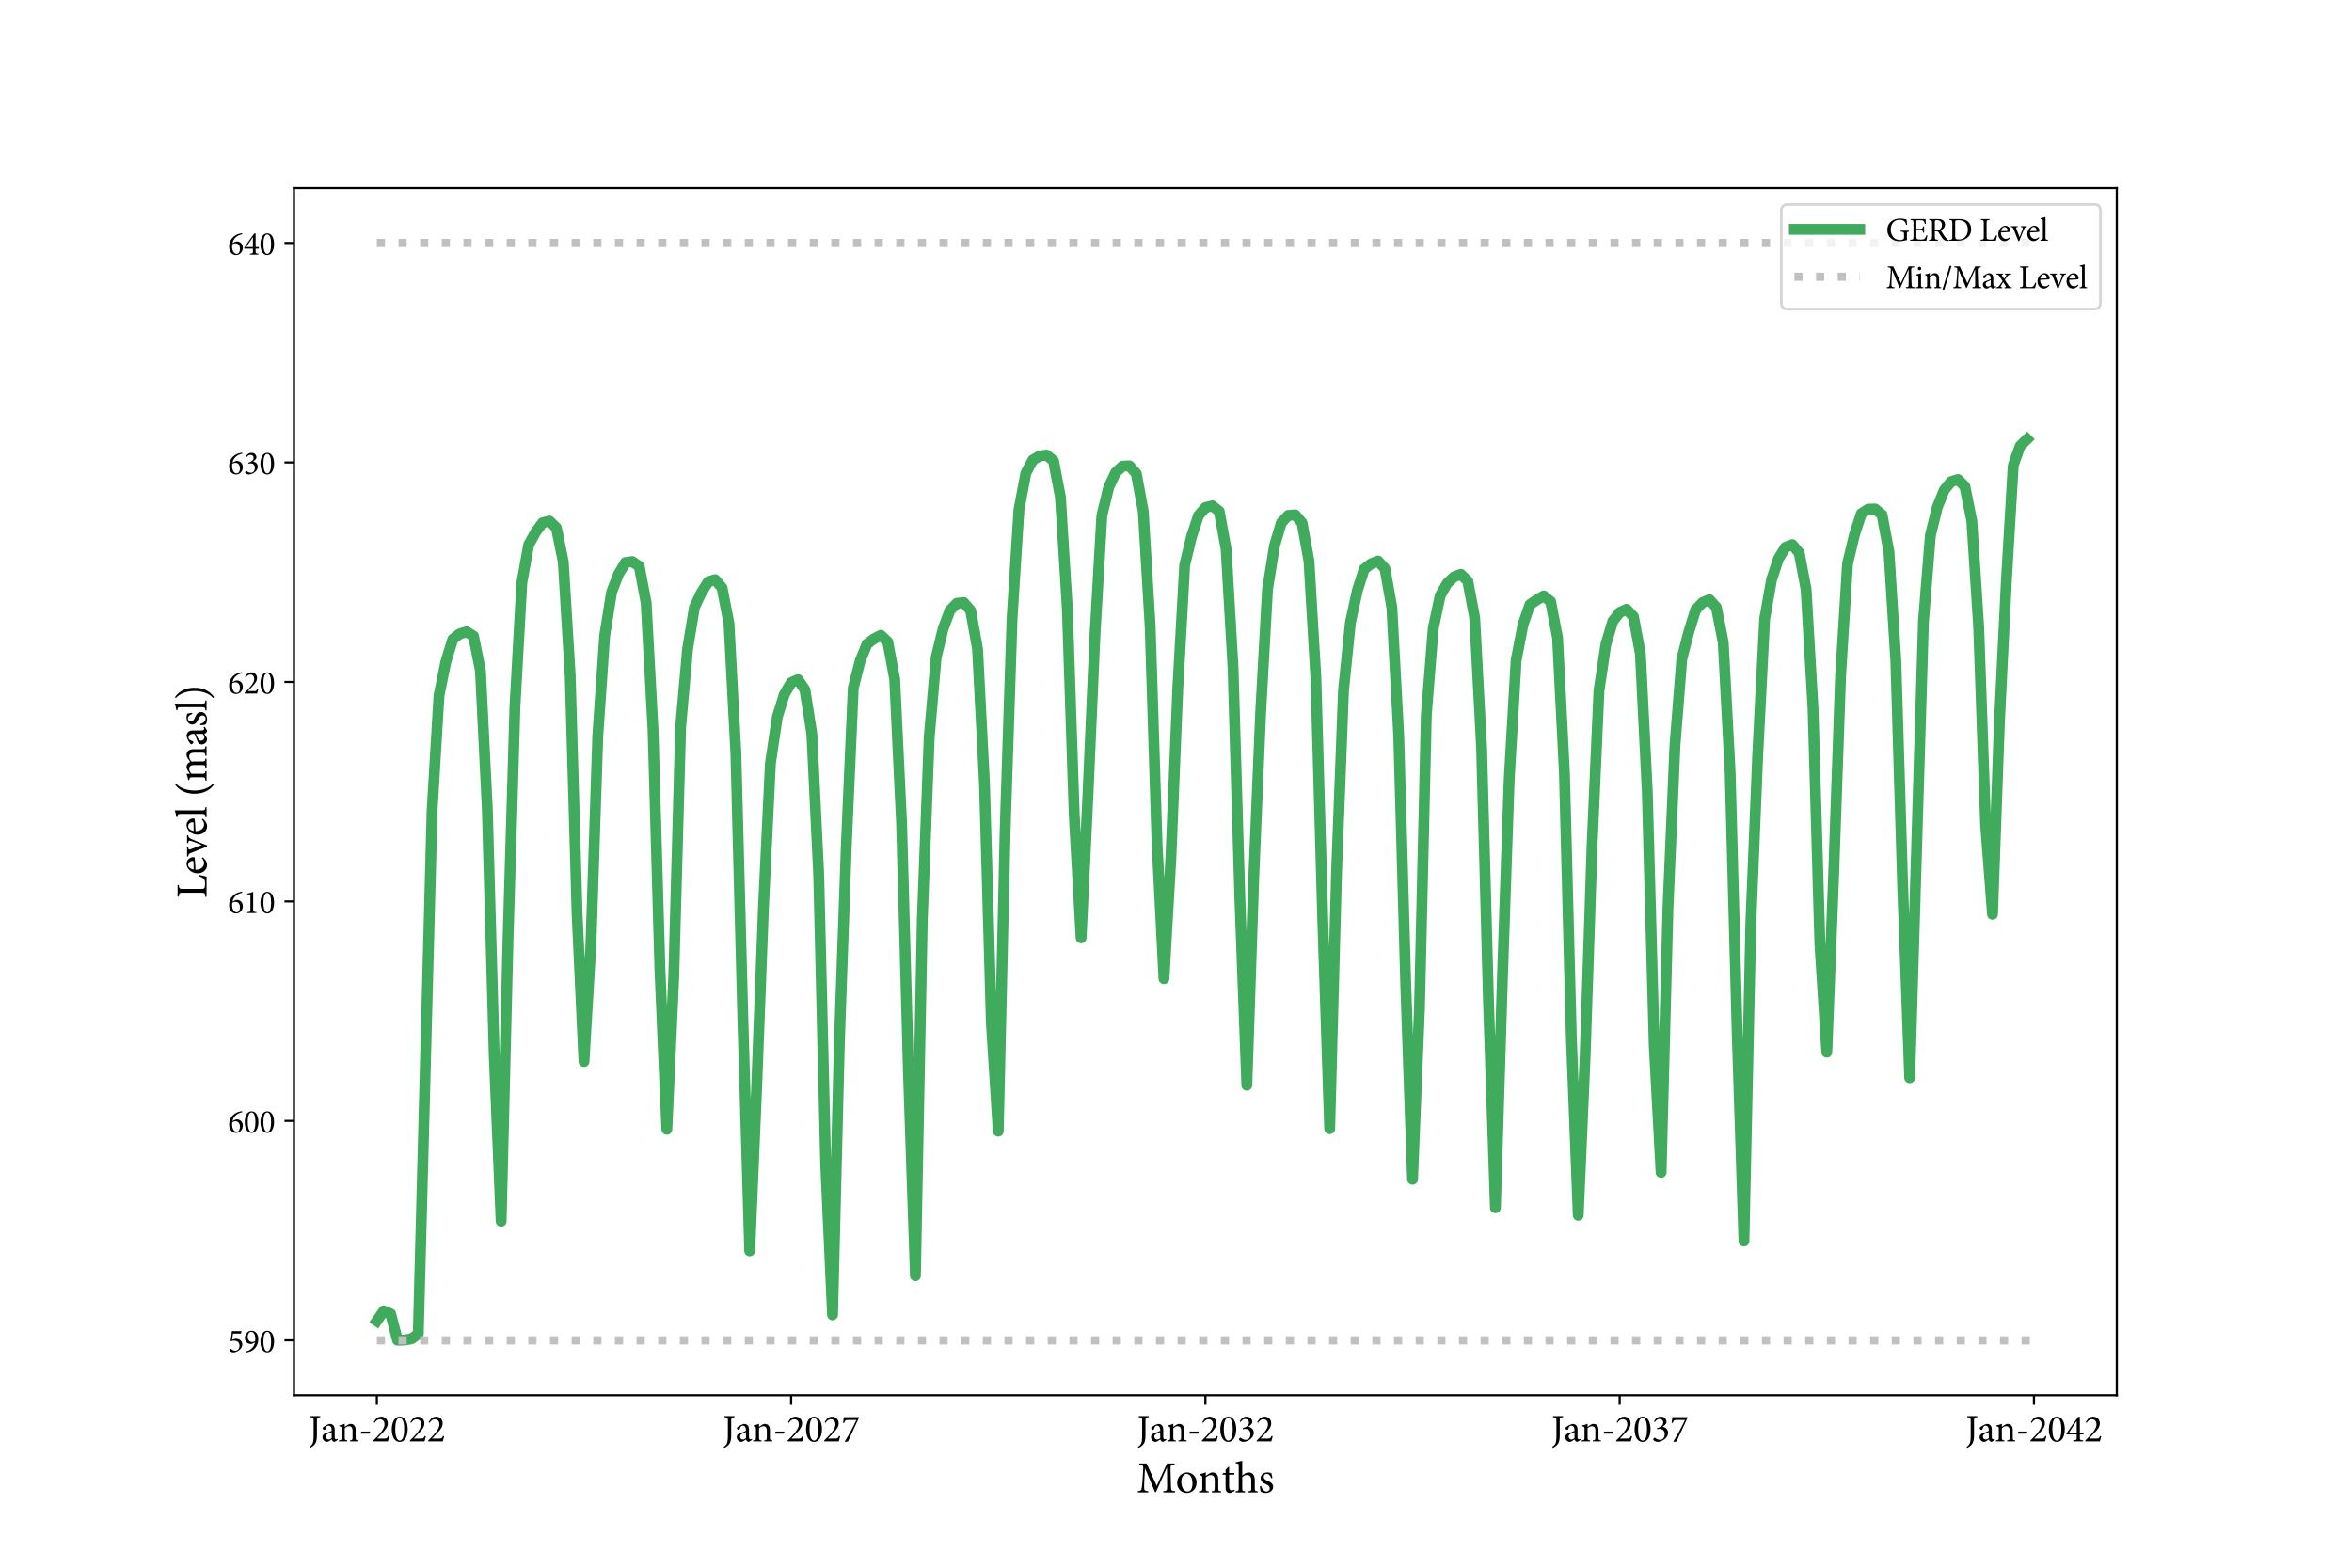 <?xml version="1.0" encoding="utf-8" standalone="no"?>
<!DOCTYPE svg PUBLIC "-//W3C//DTD SVG 1.1//EN"
  "http://www.w3.org/Graphics/SVG/1.1/DTD/svg11.dtd">
<svg xmlns:xlink="http://www.w3.org/1999/xlink" width="864pt" height="576pt" viewBox="0 0 864 576" xmlns="http://www.w3.org/2000/svg" version="1.1">
 <defs>
  <style type="text/css">*{stroke-linejoin: round; stroke-linecap: butt}</style>
 </defs>
 <g id="figure_1">
  <g id="patch_1">
   <path d="M 0 576 
L 864 576 
L 864 0 
L 0 0 
z
" style="fill: #ffffff"/>
  </g>
  <g id="axes_1">
   <g id="patch_2">
    <path d="M 108 512.64 
L 777.6 512.64 
L 777.6 69.12 
L 108 69.12 
z
" style="fill: #ffffff"/>
   </g>
   <g id="matplotlib.axis_1">
    <g id="xtick_1">
     <g id="line2d_1">
      <defs>
       <path id="m1494ab3a7e" d="M 0 0 
L 0 3.5 
" style="stroke: #000000; stroke-width: 0.8"/>
      </defs>
      <g>
       <use xlink:href="#m1494ab3a7e" x="138.436" y="512.64" style="stroke: #000000; stroke-width: 0.8"/>
      </g>
     </g>
     <g id="text_1">
      <!-- Jan-2022 -->
      <g transform="translate(113.299 529.608) scale(0.14 -0.14)">
       <defs>
        <path id="MinionPro-Regular-4a" d="M 1939 4160 
L 282 4160 
L 282 3981 
C 800 3942 851 3898 851 3360 
L 851 1178 
C 851 640 838 269 781 -38 
C 717 -403 525 -698 166 -877 
L 250 -1056 
C 410 -1005 627 -883 845 -685 
C 1267 -294 1395 147 1395 966 
L 1395 3360 
C 1395 3898 1446 3942 1939 3981 
L 1939 4160 
z
" transform="scale(0.016)"/>
        <path id="MinionPro-Regular-61" d="M 2771 250 
L 2707 416 
C 2643 378 2554 346 2477 346 
C 2368 346 2253 442 2253 730 
L 2253 1920 
C 2253 2253 2189 2515 1965 2701 
C 1824 2816 1632 2874 1440 2874 
C 1075 2803 659 2554 480 2426 
C 358 2336 275 2266 275 2170 
C 275 2022 442 1894 557 1894 
C 646 1894 717 1939 742 2048 
C 794 2240 851 2381 934 2464 
C 998 2541 1094 2592 1222 2592 
C 1542 2592 1760 2330 1760 1869 
L 1760 1754 
C 1619 1638 1152 1466 768 1338 
C 416 1216 250 1018 250 704 
C 250 301 563 -77 1018 -77 
C 1210 -77 1517 160 1773 333 
C 1805 224 1843 134 1926 45 
C 1997 -19 2131 -77 2227 -77 
L 2771 250 
z
M 1760 538 
C 1638 422 1414 314 1248 307 
C 1050 307 794 467 794 800 
C 794 1030 934 1152 1184 1267 
C 1318 1331 1626 1466 1760 1536 
L 1760 538 
z
" transform="scale(0.016)"/>
        <path id="MinionPro-Regular-6e" d="M 3347 0 
L 3347 166 
C 2976 205 2944 230 2944 666 
L 2944 1901 
C 2944 2522 2624 2874 2118 2874 
C 1933 2874 1766 2797 1587 2682 
C 1427 2573 1286 2477 1158 2381 
L 1158 2893 
C 877 2765 576 2688 269 2630 
L 269 2483 
C 614 2419 653 2400 653 1990 
L 653 666 
C 653 243 621 211 186 166 
L 186 0 
L 1574 0 
L 1574 166 
C 1197 205 1158 230 1158 666 
L 1158 2170 
C 1350 2336 1600 2496 1856 2496 
C 2285 2496 2438 2208 2438 1766 
L 2438 698 
C 2438 256 2394 205 2016 166 
L 2016 0 
L 3347 0 
z
" transform="scale(0.016)"/>
        <path id="MinionPro-Regular-2d" d="M 1920 1619 
L 454 1619 
L 365 1267 
L 1824 1267 
L 1920 1619 
z
" transform="scale(0.016)"/>
        <path id="MinionPro-Regular-32" d="M 2637 896 
C 2445 493 2362 467 2016 467 
L 819 467 
L 1728 1421 
C 2317 2048 2573 2426 2573 2982 
C 2573 3654 2061 4064 1498 4064 
C 1126 4064 826 3898 634 3686 
L 269 3168 
L 410 3040 
C 576 3290 845 3635 1280 3635 
C 1754 3635 2035 3322 2035 2784 
C 2035 2234 1632 1709 1235 1235 
C 915 864 557 499 198 147 
L 198 0 
L 2592 0 
C 2669 288 2733 570 2816 838 
L 2637 896 
z
" transform="scale(0.016)"/>
        <path id="MinionPro-Regular-30" d="M 1536 4064 
C 576 4064 224 2925 224 1990 
C 224 979 570 -77 1536 -77 
C 2496 -77 2835 1062 2835 1997 
C 2835 2982 2496 4064 1542 4064 
L 1536 4064 
z
M 1530 3853 
C 2106 3853 2266 2906 2266 1997 
C 2266 1101 2112 141 1536 141 
C 979 141 794 1107 794 2003 
C 794 2893 947 3853 1523 3853 
L 1530 3853 
z
" transform="scale(0.016)"/>
       </defs>
       <use xlink:href="#MinionPro-Regular-4a"/>
       <use xlink:href="#MinionPro-Regular-61" x="32.9"/>
       <use xlink:href="#MinionPro-Regular-6e" x="76.8"/>
       <use xlink:href="#MinionPro-Regular-2d" x="131.5"/>
       <use xlink:href="#MinionPro-Regular-32" x="167.1"/>
       <use xlink:href="#MinionPro-Regular-30" x="215.1"/>
       <use xlink:href="#MinionPro-Regular-32" x="263.1"/>
       <use xlink:href="#MinionPro-Regular-32" x="311.1"/>
      </g>
     </g>
    </g>
    <g id="xtick_2">
     <g id="line2d_2">
      <g>
       <use xlink:href="#m1494ab3a7e" x="290.618" y="512.64" style="stroke: #000000; stroke-width: 0.8"/>
      </g>
     </g>
     <g id="text_2">
      <!-- Jan-2027 -->
      <g transform="translate(265.481 529.608) scale(0.14 -0.14)">
       <defs>
        <path id="MinionPro-Regular-37" d="M 2861 3987 
L 416 3987 
C 390 3712 358 3392 301 3040 
L 486 3040 
C 640 3462 678 3520 1101 3520 
L 2483 3520 
C 1978 2406 1254 1088 582 -6 
L 627 -77 
L 1101 -13 
C 1715 1306 2310 2611 2912 3910 
L 2861 3987 
z
" transform="scale(0.016)"/>
       </defs>
       <use xlink:href="#MinionPro-Regular-4a"/>
       <use xlink:href="#MinionPro-Regular-61" x="32.9"/>
       <use xlink:href="#MinionPro-Regular-6e" x="76.8"/>
       <use xlink:href="#MinionPro-Regular-2d" x="131.5"/>
       <use xlink:href="#MinionPro-Regular-32" x="167.1"/>
       <use xlink:href="#MinionPro-Regular-30" x="215.1"/>
       <use xlink:href="#MinionPro-Regular-32" x="263.1"/>
       <use xlink:href="#MinionPro-Regular-37" x="311.1"/>
      </g>
     </g>
    </g>
    <g id="xtick_3">
     <g id="line2d_3">
      <g>
       <use xlink:href="#m1494ab3a7e" x="442.8" y="512.64" style="stroke: #000000; stroke-width: 0.8"/>
      </g>
     </g>
     <g id="text_3">
      <!-- Jan-2032 -->
      <g transform="translate(417.662 529.608) scale(0.14 -0.14)">
       <defs>
        <path id="MinionPro-Regular-33" d="M 1824 2419 
C 2010 2547 2163 2662 2259 2765 
C 2381 2886 2458 3034 2458 3219 
C 2458 3706 2080 4064 1504 4064 
L 1498 4064 
C 1165 4064 870 3904 691 3706 
L 410 3302 
L 544 3174 
C 704 3411 960 3680 1312 3680 
C 1651 3680 1920 3475 1920 3078 
C 1920 2605 1485 2355 896 2170 
L 941 1984 
C 1043 2016 1197 2054 1350 2054 
C 1715 2054 2163 1818 2163 1229 
C 2163 595 1843 256 1389 256 
C 1024 256 762 435 595 582 
C 544 627 493 621 442 582 
C 384 538 301 454 294 371 
C 282 294 307 224 397 141 
C 480 64 742 -77 1037 -77 
C 1498 -77 2714 397 2714 1434 
C 2714 1901 2387 2298 1824 2406 
L 1824 2419 
z
" transform="scale(0.016)"/>
       </defs>
       <use xlink:href="#MinionPro-Regular-4a"/>
       <use xlink:href="#MinionPro-Regular-61" x="32.9"/>
       <use xlink:href="#MinionPro-Regular-6e" x="76.8"/>
       <use xlink:href="#MinionPro-Regular-2d" x="131.5"/>
       <use xlink:href="#MinionPro-Regular-32" x="167.1"/>
       <use xlink:href="#MinionPro-Regular-30" x="215.1"/>
       <use xlink:href="#MinionPro-Regular-33" x="263.1"/>
       <use xlink:href="#MinionPro-Regular-32" x="311.1"/>
      </g>
     </g>
    </g>
    <g id="xtick_4">
     <g id="line2d_4">
      <g>
       <use xlink:href="#m1494ab3a7e" x="594.982" y="512.64" style="stroke: #000000; stroke-width: 0.8"/>
      </g>
     </g>
     <g id="text_4">
      <!-- Jan-2037 -->
      <g transform="translate(569.844 529.608) scale(0.14 -0.14)">
       <use xlink:href="#MinionPro-Regular-4a"/>
       <use xlink:href="#MinionPro-Regular-61" x="32.9"/>
       <use xlink:href="#MinionPro-Regular-6e" x="76.8"/>
       <use xlink:href="#MinionPro-Regular-2d" x="131.5"/>
       <use xlink:href="#MinionPro-Regular-32" x="167.1"/>
       <use xlink:href="#MinionPro-Regular-30" x="215.1"/>
       <use xlink:href="#MinionPro-Regular-33" x="263.1"/>
       <use xlink:href="#MinionPro-Regular-37" x="311.1"/>
      </g>
     </g>
    </g>
    <g id="xtick_5">
     <g id="line2d_5">
      <g>
       <use xlink:href="#m1494ab3a7e" x="747.164" y="512.64" style="stroke: #000000; stroke-width: 0.8"/>
      </g>
     </g>
     <g id="text_5">
      <!-- Jan-2042 -->
      <g transform="translate(722.026 529.608) scale(0.14 -0.14)">
       <defs>
        <path id="MinionPro-Regular-34" d="M 2918 1139 
L 2918 1440 
L 2304 1440 
L 2304 4045 
L 2048 4045 
C 1389 3174 736 2227 128 1318 
L 128 1139 
L 1792 1139 
L 1792 678 
C 1792 256 1766 218 1210 173 
L 1210 0 
L 2848 0 
L 2848 173 
C 2330 218 2304 250 2304 678 
L 2304 1139 
L 2918 1139 
z
M 1792 1440 
L 531 1440 
C 954 2150 1370 2758 1779 3334 
L 1792 3334 
L 1792 1440 
z
" transform="scale(0.016)"/>
       </defs>
       <use xlink:href="#MinionPro-Regular-4a"/>
       <use xlink:href="#MinionPro-Regular-61" x="32.9"/>
       <use xlink:href="#MinionPro-Regular-6e" x="76.8"/>
       <use xlink:href="#MinionPro-Regular-2d" x="131.5"/>
       <use xlink:href="#MinionPro-Regular-32" x="167.1"/>
       <use xlink:href="#MinionPro-Regular-30" x="215.1"/>
       <use xlink:href="#MinionPro-Regular-34" x="263.1"/>
       <use xlink:href="#MinionPro-Regular-32" x="311.1"/>
      </g>
     </g>
    </g>
    <g id="text_6">
     <!-- Months -->
     <g transform="translate(417.567 548.361) scale(0.16 -0.16)">
      <defs>
       <path id="MinionPro-Regular-4d" d="M 5510 0 
L 5510 179 
C 4954 230 4934 262 4915 941 
L 4851 3258 
C 4832 3917 4877 3930 5440 3981 
L 5440 4160 
L 4352 4160 
L 2874 960 
L 1414 4160 
L 365 4160 
L 365 3981 
C 947 3923 979 3898 922 3066 
L 832 1734 
C 781 1069 742 787 710 563 
C 666 294 538 224 166 179 
L 166 0 
L 1658 0 
L 1658 179 
C 1235 224 1082 269 1069 576 
C 1062 832 1062 1114 1088 1638 
L 1184 3462 
L 1197 3462 
L 2630 45 
L 2758 45 
L 4320 3552 
L 4346 3552 
L 4365 941 
C 4371 262 4346 230 3827 179 
L 3827 0 
L 5510 0 
z
" transform="scale(0.016)"/>
       <path id="MinionPro-Regular-6f" d="M 1638 2874 
C 1056 2874 237 2394 237 1338 
C 237 627 762 -77 1638 -77 
C 2272 -77 3027 416 3027 1446 
C 3027 2240 2432 2874 1645 2874 
L 1638 2874 
z
M 1574 2662 
C 2131 2662 2432 2054 2432 1306 
C 2432 429 2106 134 1709 134 
C 1184 134 832 736 832 1542 
C 832 2266 1178 2662 1568 2662 
L 1574 2662 
z
" transform="scale(0.016)"/>
       <path id="MinionPro-Regular-74" d="M 1907 230 
L 1850 397 
C 1760 352 1613 288 1453 288 
C 1293 288 1082 384 1082 902 
L 1082 2547 
L 1766 2547 
C 1843 2592 1862 2733 1805 2797 
L 1082 2797 
L 1082 3674 
L 992 3686 
L 576 3264 
L 576 2797 
L 282 2797 
L 109 2611 
L 134 2547 
L 576 2547 
L 576 685 
C 576 179 800 -77 1203 -77 
C 1261 -77 1363 -51 1472 6 
L 1907 230 
z
" transform="scale(0.016)"/>
       <path id="MinionPro-Regular-68" d="M 3283 0 
L 3283 166 
C 2906 198 2861 237 2861 659 
L 2861 1779 
C 2861 2547 2496 2880 1978 2874 
C 1632 2874 1286 2637 1062 2406 
L 1062 4557 
C 813 4480 429 4378 122 4333 
L 122 4186 
C 544 4147 557 4115 557 3712 
L 557 659 
C 557 237 506 198 122 166 
L 115 0 
L 1472 0 
L 1472 166 
C 1094 205 1062 250 1062 659 
L 1062 2182 
C 1242 2387 1485 2509 1728 2509 
C 2157 2509 2355 2246 2355 1722 
L 2355 659 
C 2355 243 2304 205 1933 166 
L 1933 0 
L 3283 0 
z
" transform="scale(0.016)"/>
       <path id="MinionPro-Regular-73" d="M 2048 2080 
C 2029 2240 1958 2618 1907 2765 
C 1773 2816 1600 2880 1338 2874 
C 749 2874 365 2496 365 2048 
C 365 1555 781 1344 1165 1165 
C 1485 1018 1670 864 1670 582 
C 1670 314 1453 134 1216 134 
C 832 134 544 506 429 928 
L 262 896 
C 262 666 320 230 365 141 
C 480 45 774 -77 1101 -77 
C 1613 -77 2157 224 2157 806 
C 2157 1248 1830 1478 1350 1677 
C 1062 1798 806 1952 806 2234 
C 806 2483 979 2675 1222 2675 
C 1536 2675 1760 2419 1882 2042 
L 2048 2080 
z
" transform="scale(0.016)"/>
      </defs>
      <use xlink:href="#MinionPro-Regular-4d"/>
      <use xlink:href="#MinionPro-Regular-6f" x="89.1"/>
      <use xlink:href="#MinionPro-Regular-6e" x="140.1"/>
      <use xlink:href="#MinionPro-Regular-74" x="194.8"/>
      <use xlink:href="#MinionPro-Regular-68" x="225.3"/>
      <use xlink:href="#MinionPro-Regular-73" x="278.7"/>
     </g>
    </g>
   </g>
   <g id="matplotlib.axis_2">
    <g id="ytick_1">
     <g id="line2d_6">
      <defs>
       <path id="mc9307d96cd" d="M 0 0 
L -3.5 0 
" style="stroke: #000000; stroke-width: 0.8"/>
      </defs>
      <g>
       <use xlink:href="#mc9307d96cd" x="108" y="492.48" style="stroke: #000000; stroke-width: 0.8"/>
      </g>
     </g>
     <g id="text_7">
      <!-- 590 -->
      <g transform="translate(83.72 496.752) scale(0.12 -0.12)">
       <defs>
        <path id="MinionPro-Regular-35" d="M 973 3520 
L 2464 3520 
L 2630 3936 
L 2592 3987 
L 768 3987 
L 518 2035 
C 666 2093 909 2163 1178 2163 
C 1875 2163 2221 1760 2221 1197 
C 2221 717 1952 250 1408 250 
C 1018 250 755 454 621 576 
C 557 627 506 621 448 576 
C 378 512 320 429 314 365 
C 301 288 333 237 416 147 
C 512 58 781 -77 1075 -77 
C 1414 -70 1843 96 2189 378 
C 2579 698 2758 1062 2758 1446 
C 2758 1971 2342 2528 1523 2528 
C 1350 2528 1050 2426 806 2336 
L 973 3520 
z
" transform="scale(0.016)"/>
        <path id="MinionPro-Regular-39" d="M 1549 4064 
C 723 4064 243 3315 243 2701 
C 243 2029 710 1530 1389 1530 
C 1510 1530 1632 1555 1773 1632 
L 2202 1862 
C 1990 890 1293 250 378 96 
L 410 -96 
C 570 -96 960 -32 1306 109 
C 2170 454 2816 1286 2816 2464 
C 2816 3334 2349 4064 1555 4064 
L 1549 4064 
z
M 1466 3853 
C 2086 3853 2253 3059 2253 2496 
C 2253 2368 2246 2214 2227 2074 
C 2093 1971 1875 1894 1651 1894 
C 1114 1894 794 2362 794 2925 
C 794 3302 973 3853 1459 3853 
L 1466 3853 
z
" transform="scale(0.016)"/>
       </defs>
       <use xlink:href="#MinionPro-Regular-35"/>
       <use xlink:href="#MinionPro-Regular-39" x="48"/>
       <use xlink:href="#MinionPro-Regular-30" x="96"/>
      </g>
     </g>
    </g>
    <g id="ytick_2">
     <g id="line2d_7">
      <g>
       <use xlink:href="#mc9307d96cd" x="108" y="411.84" style="stroke: #000000; stroke-width: 0.8"/>
      </g>
     </g>
     <g id="text_8">
      <!-- 600 -->
      <g transform="translate(83.72 416.112) scale(0.12 -0.12)">
       <defs>
        <path id="MinionPro-Regular-36" d="M 877 2195 
C 1069 3085 1664 3488 2054 3674 
C 2291 3782 2541 3859 2752 3898 
L 2707 4102 
C 2451 4058 2144 3987 1888 3898 
C 1210 3648 237 2925 237 1523 
C 237 538 800 -77 1549 -77 
C 2317 -77 2861 570 2861 1331 
C 2861 1990 2394 2515 1709 2515 
C 1581 2515 1446 2470 1306 2406 
L 877 2195 
z
M 1459 2157 
C 2042 2157 2310 1632 2310 1101 
C 2310 678 2157 141 1658 141 
C 1133 141 806 768 806 1536 
C 806 1702 813 1856 845 1978 
C 998 2061 1216 2157 1453 2157 
L 1459 2157 
z
" transform="scale(0.016)"/>
       </defs>
       <use xlink:href="#MinionPro-Regular-36"/>
       <use xlink:href="#MinionPro-Regular-30" x="48"/>
       <use xlink:href="#MinionPro-Regular-30" x="96"/>
      </g>
     </g>
    </g>
    <g id="ytick_3">
     <g id="line2d_8">
      <g>
       <use xlink:href="#mc9307d96cd" x="108" y="331.2" style="stroke: #000000; stroke-width: 0.8"/>
      </g>
     </g>
     <g id="text_9">
      <!-- 610 -->
      <g transform="translate(83.72 335.472) scale(0.12 -0.12)">
       <defs>
        <path id="MinionPro-Regular-31" d="M 2458 0 
L 2458 173 
C 1875 218 1837 269 1837 730 
L 1837 4064 
C 1485 3923 1107 3802 698 3731 
L 698 3584 
L 1005 3571 
C 1286 3558 1312 3526 1312 3194 
L 1312 730 
C 1312 269 1280 218 698 173 
L 698 0 
L 2458 0 
z
" transform="scale(0.016)"/>
       </defs>
       <use xlink:href="#MinionPro-Regular-36"/>
       <use xlink:href="#MinionPro-Regular-31" x="48"/>
       <use xlink:href="#MinionPro-Regular-30" x="96"/>
      </g>
     </g>
    </g>
    <g id="ytick_4">
     <g id="line2d_9">
      <g>
       <use xlink:href="#mc9307d96cd" x="108" y="250.56" style="stroke: #000000; stroke-width: 0.8"/>
      </g>
     </g>
     <g id="text_10">
      <!-- 620 -->
      <g transform="translate(83.72 254.832) scale(0.12 -0.12)">
       <use xlink:href="#MinionPro-Regular-36"/>
       <use xlink:href="#MinionPro-Regular-32" x="48"/>
       <use xlink:href="#MinionPro-Regular-30" x="96"/>
      </g>
     </g>
    </g>
    <g id="ytick_5">
     <g id="line2d_10">
      <g>
       <use xlink:href="#mc9307d96cd" x="108" y="169.92" style="stroke: #000000; stroke-width: 0.8"/>
      </g>
     </g>
     <g id="text_11">
      <!-- 630 -->
      <g transform="translate(83.72 174.192) scale(0.12 -0.12)">
       <use xlink:href="#MinionPro-Regular-36"/>
       <use xlink:href="#MinionPro-Regular-33" x="48"/>
       <use xlink:href="#MinionPro-Regular-30" x="96"/>
      </g>
     </g>
    </g>
    <g id="ytick_6">
     <g id="line2d_11">
      <g>
       <use xlink:href="#mc9307d96cd" x="108" y="89.28" style="stroke: #000000; stroke-width: 0.8"/>
      </g>
     </g>
     <g id="text_12">
      <!-- 640 -->
      <g transform="translate(83.72 93.552) scale(0.12 -0.12)">
       <use xlink:href="#MinionPro-Regular-36"/>
       <use xlink:href="#MinionPro-Regular-34" x="48"/>
       <use xlink:href="#MinionPro-Regular-30" x="96"/>
      </g>
     </g>
    </g>
    <g id="text_13">
     <!-- Level (masl) -->
     <g transform="translate(75.88 330.087) rotate(-90) scale(0.16 -0.16)">
      <defs>
       <path id="MinionPro-Regular-4c" d="M 3168 1043 
C 3072 749 2950 544 2842 416 
C 2694 250 2477 218 2125 218 
C 1856 218 1638 230 1510 301 
C 1395 365 1363 493 1363 838 
L 1363 3366 
C 1363 3910 1421 3942 1926 3981 
L 1926 4160 
L 256 4160 
L 256 3981 
C 774 3942 819 3910 819 3366 
L 819 806 
C 819 262 768 218 230 179 
L 230 0 
L 3130 0 
C 3187 198 3322 806 3360 1005 
L 3168 1043 
z
" transform="scale(0.016)"/>
       <path id="MinionPro-Regular-65" d="M 2426 678 
C 2195 461 1952 358 1696 358 
C 1248 358 749 717 742 1587 
C 1504 1613 2304 1677 2413 1696 
C 2528 1722 2560 1773 2560 1901 
C 2560 2400 2131 2874 1600 2874 
L 1594 2874 
C 1267 2874 922 2701 659 2406 
C 397 2118 237 1728 237 1286 
C 237 563 698 -77 1485 -77 
C 1683 -77 2125 38 2528 544 
L 2426 678 
z
M 1446 2637 
C 1798 2637 2016 2330 2010 1997 
C 2010 1907 1971 1869 1856 1869 
C 1485 1856 1133 1850 774 1850 
C 870 2368 1152 2637 1440 2637 
L 1446 2637 
z
" transform="scale(0.016)"/>
       <path id="MinionPro-Regular-76" d="M 3053 2797 
L 1914 2797 
L 1914 2637 
C 2278 2592 2317 2522 2221 2214 
C 2080 1798 1875 1216 1651 685 
C 1466 1146 1210 1818 1043 2266 
C 941 2541 954 2592 1299 2637 
L 1299 2797 
L -13 2797 
L -13 2637 
C 333 2586 384 2541 531 2170 
C 832 1427 1126 698 1414 -70 
L 1587 -70 
C 1939 883 2278 1670 2490 2150 
C 2662 2534 2720 2592 3053 2637 
L 3053 2797 
z
" transform="scale(0.016)"/>
       <path id="MinionPro-Regular-6c" d="M 1523 0 
L 1523 166 
C 1114 205 1062 243 1062 666 
L 1062 4557 
C 845 4480 448 4371 115 4333 
L 115 4179 
C 518 4147 557 4128 557 3693 
L 557 666 
C 557 243 499 205 96 166 
L 96 0 
L 1523 0 
z
" transform="scale(0.016)"/>
       <path id="MinionPro-Regular-20" transform="scale(0.016)"/>
       <path id="MinionPro-Regular-28" d="M 1920 -941 
C 1286 -403 915 627 915 1728 
C 915 2829 1280 3859 1920 4390 
L 1805 4538 
C 870 3904 448 2880 448 1734 
L 448 1728 
C 448 576 870 -454 1805 -1082 
L 1920 -941 
z
" transform="scale(0.016)"/>
       <path id="MinionPro-Regular-6d" d="M 5094 0 
L 5094 166 
C 4730 205 4678 230 4678 659 
L 4678 1894 
C 4678 2522 4365 2874 3866 2874 
C 3686 2874 3520 2797 3386 2707 
C 3226 2611 3040 2490 2854 2349 
C 2726 2682 2451 2874 2144 2874 
C 1939 2874 1786 2803 1619 2701 
C 1427 2579 1286 2464 1152 2374 
L 1152 2893 
C 870 2765 544 2682 262 2630 
L 262 2483 
C 634 2426 653 2394 653 1984 
L 653 659 
C 653 243 595 205 173 166 
L 173 0 
L 1523 0 
L 1523 166 
C 1210 205 1158 243 1158 659 
L 1158 2163 
C 1350 2323 1600 2496 1856 2496 
C 2246 2496 2413 2234 2413 1760 
L 2413 659 
C 2413 237 2355 205 1958 166 
L 1958 0 
L 3328 0 
L 3328 166 
C 2976 205 2918 243 2918 646 
L 2918 1894 
C 2918 2016 2912 2086 2899 2163 
C 3142 2368 3386 2496 3616 2496 
C 4019 2496 4179 2208 4179 1754 
L 4179 685 
C 4179 230 4109 205 3731 166 
L 3731 0 
L 5094 0 
z
" transform="scale(0.016)"/>
       <path id="MinionPro-Regular-29" d="M 1760 1728 
C 1760 2880 1363 3898 410 4538 
L 288 4390 
C 928 3866 1299 2829 1299 1728 
C 1299 627 941 -397 288 -941 
L 410 -1082 
C 1363 -435 1760 576 1760 1722 
L 1760 1728 
z
" transform="scale(0.016)"/>
      </defs>
      <use xlink:href="#MinionPro-Regular-4c"/>
      <use xlink:href="#MinionPro-Regular-65" x="53.8"/>
      <use xlink:href="#MinionPro-Regular-76" x="96.3"/>
      <use xlink:href="#MinionPro-Regular-65" x="142.6"/>
      <use xlink:href="#MinionPro-Regular-6c" x="185.1"/>
      <use xlink:href="#MinionPro-Regular-20" x="210.4"/>
      <use xlink:href="#MinionPro-Regular-28" x="233.1"/>
      <use xlink:href="#MinionPro-Regular-6d" x="267.7"/>
      <use xlink:href="#MinionPro-Regular-61" x="349.6"/>
      <use xlink:href="#MinionPro-Regular-73" x="393.5"/>
      <use xlink:href="#MinionPro-Regular-6c" x="430.2"/>
      <use xlink:href="#MinionPro-Regular-29" x="455.5"/>
     </g>
    </g>
   </g>
   <g id="line2d_12">
    <path d="M 138.436 485.326 
L 140.973 481.646 
L 143.509 482.729 
L 146.045 492.426 
L 148.582 492.351 
L 151.118 491.922 
L 153.655 490.128 
L 158.727 297.905 
L 161.264 255.567 
L 163.8 243.089 
L 166.336 234.871 
L 168.873 232.886 
L 171.409 232.122 
L 173.945 233.697 
L 176.482 246.369 
L 179.018 297.185 
L 181.555 387.764 
L 184.091 448.705 
L 186.627 345.039 
L 189.164 259.635 
L 191.7 214.091 
L 194.236 200.105 
L 196.773 195.523 
L 199.309 192.08 
L 201.845 191.443 
L 204.382 193.908 
L 206.918 206.445 
L 209.455 248.031 
L 211.991 335.611 
L 214.527 390.031 
L 217.064 347.268 
L 219.6 270.291 
L 222.136 233.449 
L 224.673 217.51 
L 227.209 210.96 
L 229.745 206.691 
L 232.282 206.333 
L 234.818 208.077 
L 237.355 221.455 
L 239.891 268.179 
L 242.427 356.273 
L 244.964 414.943 
L 247.5 358.844 
L 250.036 267.046 
L 252.573 238.552 
L 255.109 223.088 
L 257.645 217.74 
L 260.182 213.744 
L 262.718 212.988 
L 265.255 215.995 
L 267.791 229.104 
L 270.327 276.925 
L 272.864 373.628 
L 275.4 459.602 
L 277.936 399.936 
L 280.473 332.919 
L 283.009 280.474 
L 285.545 263.402 
L 288.082 255.216 
L 290.618 250.832 
L 293.155 249.713 
L 295.691 253.436 
L 298.227 269.608 
L 300.764 321.636 
L 303.3 427.29 
L 305.836 483.088 
L 308.373 381.892 
L 310.909 310.265 
L 313.445 252.765 
L 315.982 242.804 
L 318.518 236.59 
L 321.055 234.718 
L 323.591 233.414 
L 326.127 235.864 
L 328.664 249.572 
L 331.2 302.559 
L 333.736 394.576 
L 336.273 468.721 
L 338.809 337.688 
L 341.345 270.877 
L 343.882 241.634 
L 346.418 231.103 
L 348.955 224.292 
L 351.491 221.667 
L 354.027 221.384 
L 356.564 224.32 
L 359.1 238.473 
L 361.636 287.6 
L 364.173 375.657 
L 366.709 415.616 
L 369.245 304.661 
L 371.782 227.232 
L 374.318 187.216 
L 376.855 173.834 
L 379.391 169.036 
L 381.927 167.526 
L 384.464 167.219 
L 387 169.29 
L 389.536 182.548 
L 392.073 223.441 
L 394.609 299.289 
L 397.145 344.59 
L 399.682 291.541 
L 402.218 233.62 
L 404.755 189.483 
L 407.291 179.013 
L 409.827 173.637 
L 412.364 171.29 
L 414.9 171.168 
L 417.436 174.059 
L 419.973 187.89 
L 422.509 230.219 
L 425.045 309.973 
L 427.582 359.577 
L 430.118 315.339 
L 432.655 252.953 
L 435.191 207.619 
L 437.727 197.118 
L 440.264 189.399 
L 442.8 186.494 
L 445.336 185.849 
L 447.873 187.859 
L 450.409 201.73 
L 452.945 245.054 
L 455.482 330.793 
L 458.018 398.721 
L 460.555 322.58 
L 463.091 261.845 
L 465.627 216.459 
L 468.164 200.613 
L 470.7 192.057 
L 473.236 189.367 
L 475.773 189.171 
L 478.309 192.115 
L 480.845 206.126 
L 483.382 248.912 
L 485.918 338.139 
L 488.455 414.706 
L 490.991 320.049 
L 493.527 253.785 
L 496.064 228.786 
L 498.6 217.057 
L 501.136 209.09 
L 503.673 207.132 
L 506.209 206.122 
L 508.745 208.892 
L 511.282 223.076 
L 513.818 270.273 
L 516.355 360.315 
L 518.891 433.276 
L 521.427 370.813 
L 523.964 262.508 
L 526.5 230.896 
L 529.036 218.861 
L 531.573 214.406 
L 534.109 211.958 
L 536.645 211.026 
L 539.182 213.507 
L 541.718 226.961 
L 544.255 274.661 
L 546.791 367.752 
L 549.327 443.755 
L 551.864 360.59 
L 554.4 286.238 
L 556.936 242.711 
L 559.473 229.454 
L 562.009 222.149 
L 564.545 220.403 
L 567.082 218.959 
L 569.618 221.009 
L 572.155 234.236 
L 574.691 284.008 
L 577.227 381.105 
L 579.764 446.515 
L 582.3 387.956 
L 584.836 310.969 
L 587.373 253.796 
L 589.909 236.776 
L 592.445 228.261 
L 594.982 225.023 
L 597.518 223.868 
L 600.055 226.565 
L 602.591 240.222 
L 605.127 290.868 
L 607.664 383.969 
L 610.2 430.765 
L 612.736 333.219 
L 615.273 274.106 
L 617.809 242.108 
L 620.345 232.258 
L 622.882 224.067 
L 625.418 221.395 
L 627.955 220.328 
L 630.491 223.145 
L 633.027 236.069 
L 635.564 283.744 
L 638.1 377.798 
L 640.636 455.966 
L 643.173 338.815 
L 645.709 277.023 
L 648.245 227.405 
L 650.782 212.952 
L 653.318 205.285 
L 655.855 201.103 
L 658.391 200.113 
L 660.927 203.146 
L 663.464 216.559 
L 666 260.199 
L 668.536 346.859 
L 671.073 386.587 
L 673.609 320.593 
L 676.145 248.155 
L 678.682 207.107 
L 681.218 196.548 
L 683.755 188.699 
L 686.291 187.096 
L 688.827 187.007 
L 691.364 189.126 
L 693.9 202.75 
L 696.436 243.061 
L 698.973 326.517 
L 701.509 395.987 
L 706.582 228.112 
L 709.118 196.736 
L 711.655 186.383 
L 714.191 180.095 
L 716.727 176.981 
L 719.264 176.183 
L 721.8 178.743 
L 724.336 191.427 
L 726.873 230.505 
L 729.409 303.083 
L 731.945 335.92 
L 734.482 265.294 
L 737.018 213.716 
L 739.555 171.011 
L 742.091 163.848 
L 744.627 161.36 
L 744.627 161.36 
" clip-path="url(#p060ac8b1a6)" style="fill: none; stroke: #41ab5d; stroke-width: 4; stroke-linecap: square"/>
   </g>
   <g id="LineCollection_1">
    <path d="M 138.436 492.48 
L 747.164 492.48 
" clip-path="url(#p060ac8b1a6)" style="fill: none; stroke-dasharray: 3,4.95; stroke-dashoffset: 0; stroke: #c0c0c0; stroke-width: 3"/>
   </g>
   <g id="LineCollection_2">
    <path d="M 138.436 89.28 
L 747.164 89.28 
" clip-path="url(#p060ac8b1a6)" style="fill: none; stroke-dasharray: 3,4.95; stroke-dashoffset: 0; stroke: #c0c0c0; stroke-width: 3"/>
   </g>
   <g id="patch_3">
    <path d="M 108 512.64 
L 108 69.12 
" style="fill: none; stroke: #000000; stroke-width: 0.8; stroke-linejoin: miter; stroke-linecap: square"/>
   </g>
   <g id="patch_4">
    <path d="M 777.6 512.64 
L 777.6 69.12 
" style="fill: none; stroke: #000000; stroke-width: 0.8; stroke-linejoin: miter; stroke-linecap: square"/>
   </g>
   <g id="patch_5">
    <path d="M 108 512.64 
L 777.6 512.64 
" style="fill: none; stroke: #000000; stroke-width: 0.8; stroke-linejoin: miter; stroke-linecap: square"/>
   </g>
   <g id="patch_6">
    <path d="M 108 69.12 
L 777.6 69.12 
" style="fill: none; stroke: #000000; stroke-width: 0.8; stroke-linejoin: miter; stroke-linecap: square"/>
   </g>
   <g id="legend_1">
    <g id="patch_7">
     <path d="M 656.762 113.569 
L 769.2 113.569 
Q 771.6 113.569 771.6 111.169 
L 771.6 77.52 
Q 771.6 75.12 769.2 75.12 
L 656.762 75.12 
Q 654.362 75.12 654.362 77.52 
L 654.362 111.169 
Q 654.362 113.569 656.762 113.569 
z
" style="fill: #ffffff; opacity: 0.8; stroke: #cccccc; stroke-linejoin: miter"/>
    </g>
    <g id="line2d_13">
     <path d="M 659.162 84.264 
L 671.162 84.264 
L 683.162 84.264 
" style="fill: none; stroke: #41ab5d; stroke-width: 4; stroke-linecap: square"/>
    </g>
    <g id="text_14">
     <!-- GERD Level -->
     <g transform="translate(692.762 88.464) scale(0.12 -0.12)">
      <defs>
       <path id="MinionPro-Regular-47" d="M 4429 1926 
L 2803 1926 
L 2803 1754 
C 3430 1702 3475 1664 3475 1203 
L 3475 659 
C 3475 390 3398 314 3270 243 
C 3130 173 2931 128 2714 128 
C 1478 128 934 1203 934 2125 
C 934 3309 1651 4026 2630 4026 
C 3238 4026 3725 3814 3878 3034 
L 4058 3072 
C 4006 3494 3974 3846 3955 4070 
C 3750 4115 3258 4256 2726 4256 
C 1472 4256 282 3533 282 2048 
C 282 781 1222 -96 2630 -96 
C 3142 -96 3667 45 4064 141 
C 4026 314 4019 518 4019 742 
L 4019 1286 
C 4019 1664 4045 1696 4429 1754 
L 4429 1926 
z
" transform="scale(0.016)"/>
       <path id="MinionPro-Regular-45" d="M 3302 1037 
C 3219 781 3098 563 2989 435 
C 2848 269 2669 218 2182 218 
C 1862 218 1638 224 1517 301 
C 1402 384 1363 518 1363 819 
L 1363 2029 
L 1971 2029 
C 2528 2029 2573 1990 2656 1530 
L 2842 1530 
L 2842 2758 
L 2656 2758 
C 2573 2330 2541 2278 1965 2278 
L 1363 2278 
L 1363 3731 
C 1363 3923 1376 3936 1574 3936 
L 2061 3936 
C 2522 3936 2694 3891 2784 3757 
C 2867 3616 2931 3475 2989 3206 
L 3174 3238 
C 3155 3565 3123 4000 3123 4160 
L 269 4160 
L 269 3981 
C 768 3936 819 3917 819 3341 
L 819 794 
C 819 275 768 224 186 179 
L 186 0 
L 3270 0 
C 3328 198 3456 800 3494 1011 
L 3302 1037 
z
" transform="scale(0.016)"/>
       <path id="MinionPro-Regular-52" d="M 4038 115 
C 3898 154 3750 224 3578 416 
C 3418 582 3290 749 3059 1082 
C 2867 1370 2598 1798 2490 2010 
C 2963 2214 3302 2554 3302 3104 
C 3302 3488 3136 3776 2880 3942 
C 2637 4102 2323 4160 1856 4160 
L 269 4160 
L 269 3981 
C 768 3936 819 3917 819 3373 
L 819 800 
C 819 256 762 218 237 179 
L 237 0 
L 1920 0 
L 1920 179 
C 1408 218 1350 256 1350 800 
L 1350 1818 
L 1555 1818 
C 1888 1818 1997 1741 2106 1562 
C 2298 1248 2528 851 2752 538 
C 3040 122 3309 -19 3789 -45 
C 3866 -51 3936 -51 4013 -51 
L 4038 115 
z
M 1350 2029 
L 1350 3603 
C 1350 3776 1376 3853 1421 3885 
C 1472 3923 1581 3949 1766 3949 
C 2253 3949 2707 3693 2707 3002 
C 2707 2656 2605 2400 2355 2208 
C 2195 2080 1984 2029 1658 2029 
L 1350 2029 
z
" transform="scale(0.016)"/>
       <path id="MinionPro-Regular-44" d="M 269 4160 
L 269 3974 
C 762 3936 813 3910 813 3360 
L 813 794 
C 813 250 762 211 211 173 
L 211 0 
L 1728 0 
C 2515 0 3149 160 3629 531 
C 4122 902 4416 1472 4416 2240 
C 4416 2842 4192 3309 3878 3616 
C 3482 3994 2880 4160 2067 4160 
L 269 4160 
z
M 1363 3501 
C 1363 3750 1382 3821 1446 3866 
C 1510 3910 1677 3942 1946 3942 
C 2374 3942 2746 3866 3034 3680 
C 3546 3379 3789 2810 3789 2150 
C 3789 1126 3238 230 2042 230 
C 1574 230 1363 352 1363 838 
L 1363 3501 
z
" transform="scale(0.016)"/>
      </defs>
      <use xlink:href="#MinionPro-Regular-47"/>
      <use xlink:href="#MinionPro-Regular-45" x="71.5"/>
      <use xlink:href="#MinionPro-Regular-52" x="128.3"/>
      <use xlink:href="#MinionPro-Regular-44" x="190.4"/>
      <use xlink:href="#MinionPro-Regular-20" x="263.9"/>
      <use xlink:href="#MinionPro-Regular-4c" x="286.6"/>
      <use xlink:href="#MinionPro-Regular-65" x="340.4"/>
      <use xlink:href="#MinionPro-Regular-76" x="382.9"/>
      <use xlink:href="#MinionPro-Regular-65" x="429.2"/>
      <use xlink:href="#MinionPro-Regular-6c" x="471.7"/>
     </g>
    </g>
    <g id="line2d_14">
     <path d="M 659.162 101.689 
L 683.162 101.689 
" style="fill: none; stroke-dasharray: 3,4.95; stroke-dashoffset: 0; stroke: #c0c0c0; stroke-width: 3"/>
    </g>
    <g id="text_15">
     <!-- Min/Max Level -->
     <g transform="translate(692.762 105.889) scale(0.12 -0.12)">
      <defs>
       <path id="MinionPro-Regular-69" d="M 864 3430 
C 1050 3430 1190 3584 1190 3757 
C 1190 3949 1050 4090 870 4090 
C 698 4090 544 3949 544 3757 
C 544 3584 698 3430 864 3430 
z
M 1613 0 
L 1613 166 
C 1203 205 1158 243 1158 678 
L 1158 2886 
C 877 2771 576 2688 250 2637 
L 250 2483 
C 634 2426 653 2394 653 2003 
L 653 678 
C 653 243 608 205 205 166 
L 205 0 
L 1613 0 
z
" transform="scale(0.016)"/>
       <path id="MinionPro-Regular-2f" d="M 1907 4256 
L 1549 4256 
L 160 -282 
L 518 -282 
L 1907 4256 
z
" transform="scale(0.016)"/>
       <path id="MinionPro-Regular-78" d="M 3040 0 
L 3040 166 
C 2650 218 2573 275 2336 640 
L 1709 1587 
C 1920 1901 2080 2131 2208 2291 
C 2438 2560 2522 2592 2912 2637 
L 2912 2797 
L 1747 2797 
L 1747 2637 
C 2022 2605 2067 2573 1952 2368 
C 1837 2157 1709 1958 1581 1773 
L 1203 2362 
C 1088 2541 1107 2598 1382 2637 
L 1382 2797 
L 102 2797 
L 102 2637 
C 454 2592 538 2541 730 2227 
L 1286 1357 
C 1101 1069 928 813 749 589 
C 493 269 422 218 26 166 
L 26 0 
L 1222 0 
L 1222 166 
C 890 218 877 275 998 493 
C 1120 723 1267 960 1408 1171 
L 1882 422 
C 1990 250 1939 198 1664 166 
L 1664 0 
L 3040 0 
z
" transform="scale(0.016)"/>
      </defs>
      <use xlink:href="#MinionPro-Regular-4d"/>
      <use xlink:href="#MinionPro-Regular-69" x="89.1"/>
      <use xlink:href="#MinionPro-Regular-6e" x="115.9"/>
      <use xlink:href="#MinionPro-Regular-2f" x="170.6"/>
      <use xlink:href="#MinionPro-Regular-4d" x="203.7"/>
      <use xlink:href="#MinionPro-Regular-61" x="292.8"/>
      <use xlink:href="#MinionPro-Regular-78" x="336.7"/>
      <use xlink:href="#MinionPro-Regular-20" x="383.9"/>
      <use xlink:href="#MinionPro-Regular-4c" x="406.6"/>
      <use xlink:href="#MinionPro-Regular-65" x="460.4"/>
      <use xlink:href="#MinionPro-Regular-76" x="502.9"/>
      <use xlink:href="#MinionPro-Regular-65" x="549.2"/>
      <use xlink:href="#MinionPro-Regular-6c" x="591.7"/>
     </g>
    </g>
   </g>
  </g>
 </g>
 <defs>
  <clipPath id="p060ac8b1a6">
   <rect x="108" y="69.12" width="669.6" height="443.52"/>
  </clipPath>
 </defs>
</svg>
